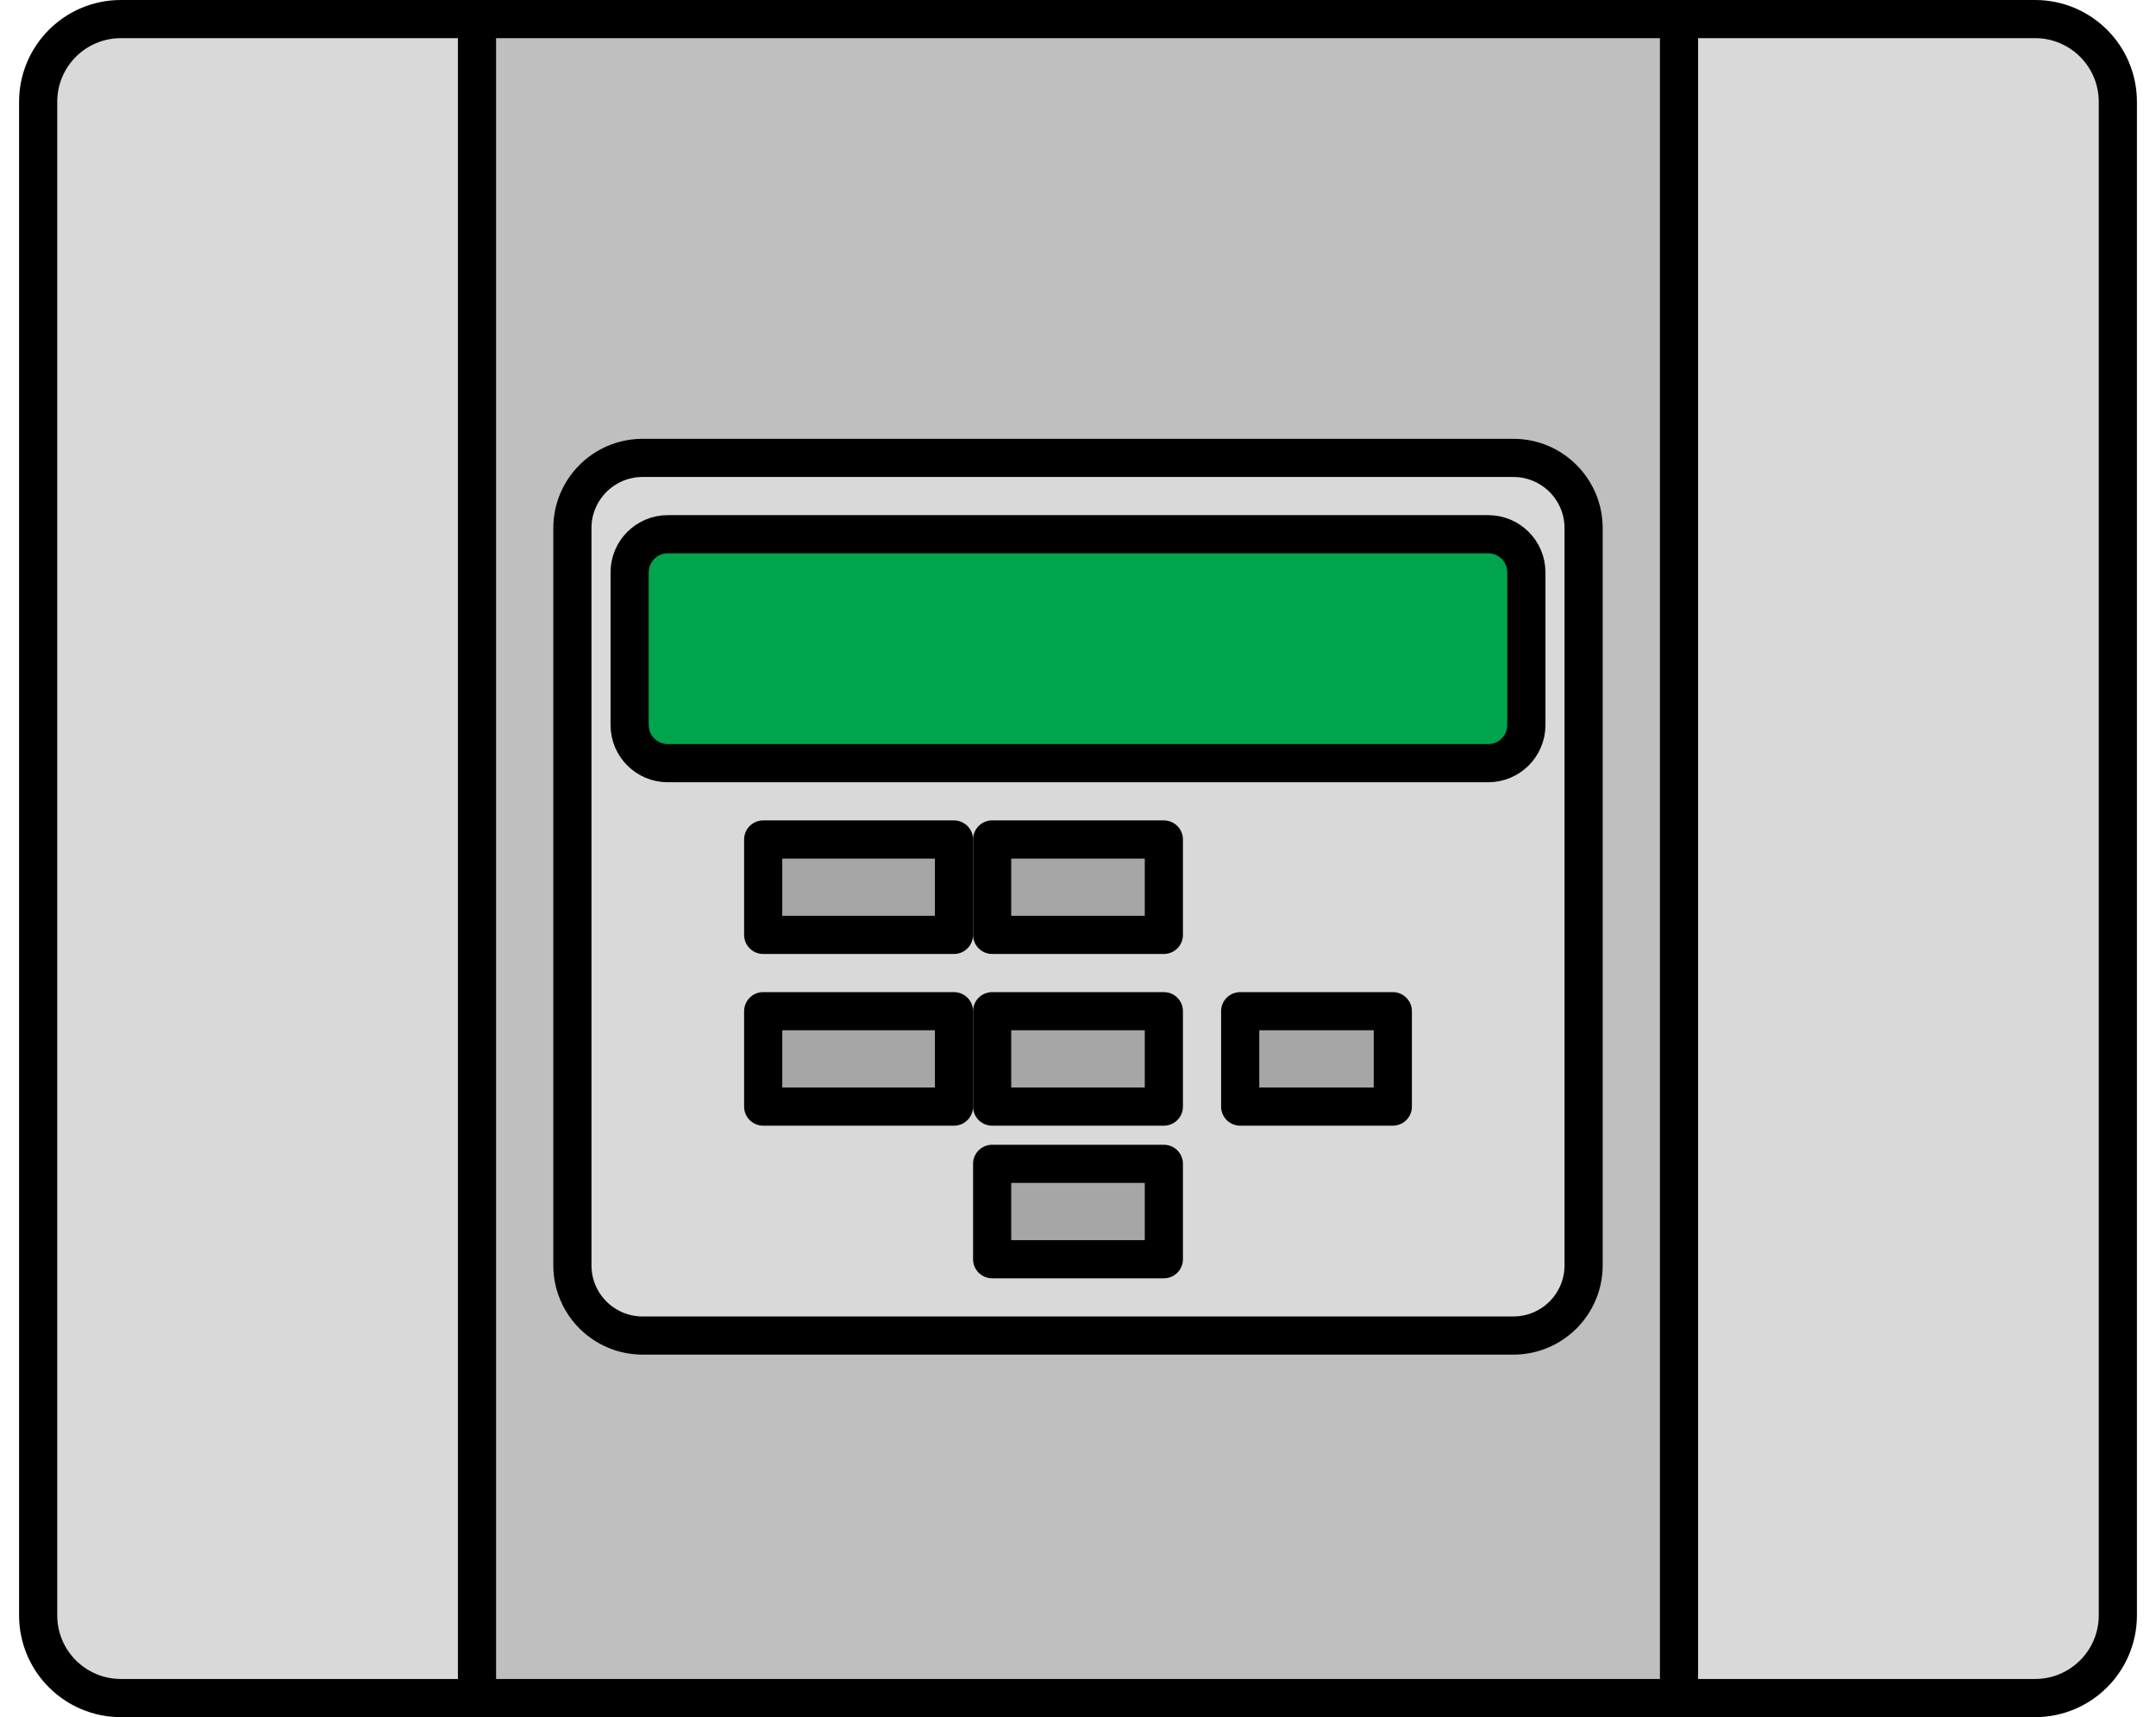 <svg width="113" height="90" xmlns="http://www.w3.org/2000/svg" xmlns:xlink="http://www.w3.org/1999/xlink" overflow="hidden"><g transform="translate(-857 -143)"><path d="M859 148.335C859 145.941 860.941 144 863.335 144L963.665 144C966.059 144 968 145.941 968 148.335L968 227.665C968 230.059 966.059 232 963.665 232L863.335 232C860.941 232 859 230.059 859 227.665Z" stroke="#000000" stroke-width="2" stroke-linejoin="round" stroke-miterlimit="10" fill="#D9D9D9" fill-rule="evenodd"/><path d="M882 144 945 144 945 232 882 232Z" stroke="#000000" stroke-width="2" stroke-linejoin="round" stroke-miterlimit="10" fill="#BFBFBF" fill-rule="evenodd"/><path d="M887 170.681C887 168.648 888.648 167 890.681 167L936.319 167C938.352 167 940 168.648 940 170.681L940 209.319C940 211.352 938.352 213 936.319 213L890.681 213C888.648 213 887 211.352 887 209.319Z" stroke="#000000" stroke-width="2" stroke-linejoin="round" stroke-miterlimit="10" fill="#D9D9D9" fill-rule="evenodd"/><path d="M890 173C890 171.895 890.895 171 892 171L935 171C936.105 171 937 171.895 937 173L937 181C937 182.105 936.105 183 935 183L892 183C890.895 183 890 182.105 890 181Z" stroke="#000000" stroke-width="2" stroke-linejoin="round" stroke-miterlimit="10" fill="#00A44D" fill-rule="evenodd"/><path d="M909 187 918 187 918 192 909 192Z" stroke="#000000" stroke-width="2" stroke-linejoin="round" stroke-miterlimit="10" fill="#A6A6A6" fill-rule="evenodd"/><path d="M909 196 918 196 918 201 909 201Z" stroke="#000000" stroke-width="2" stroke-linejoin="round" stroke-miterlimit="10" fill="#A6A6A6" fill-rule="evenodd"/><path d="M909 204 918 204 918 209 909 209Z" stroke="#000000" stroke-width="2" stroke-linejoin="round" stroke-miterlimit="10" fill="#A6A6A6" fill-rule="evenodd"/><path d="M897 187 907 187 907 192 897 192Z" stroke="#000000" stroke-width="2" stroke-linejoin="round" stroke-miterlimit="10" fill="#A6A6A6" fill-rule="evenodd"/><path d="M897 196 907 196 907 201 897 201Z" stroke="#000000" stroke-width="2" stroke-linejoin="round" stroke-miterlimit="10" fill="#A6A6A6" fill-rule="evenodd"/><path d="M922 196 930 196 930 201 922 201Z" stroke="#000000" stroke-width="2" stroke-linejoin="round" stroke-miterlimit="10" fill="#A6A6A6" fill-rule="evenodd"/></g></svg>